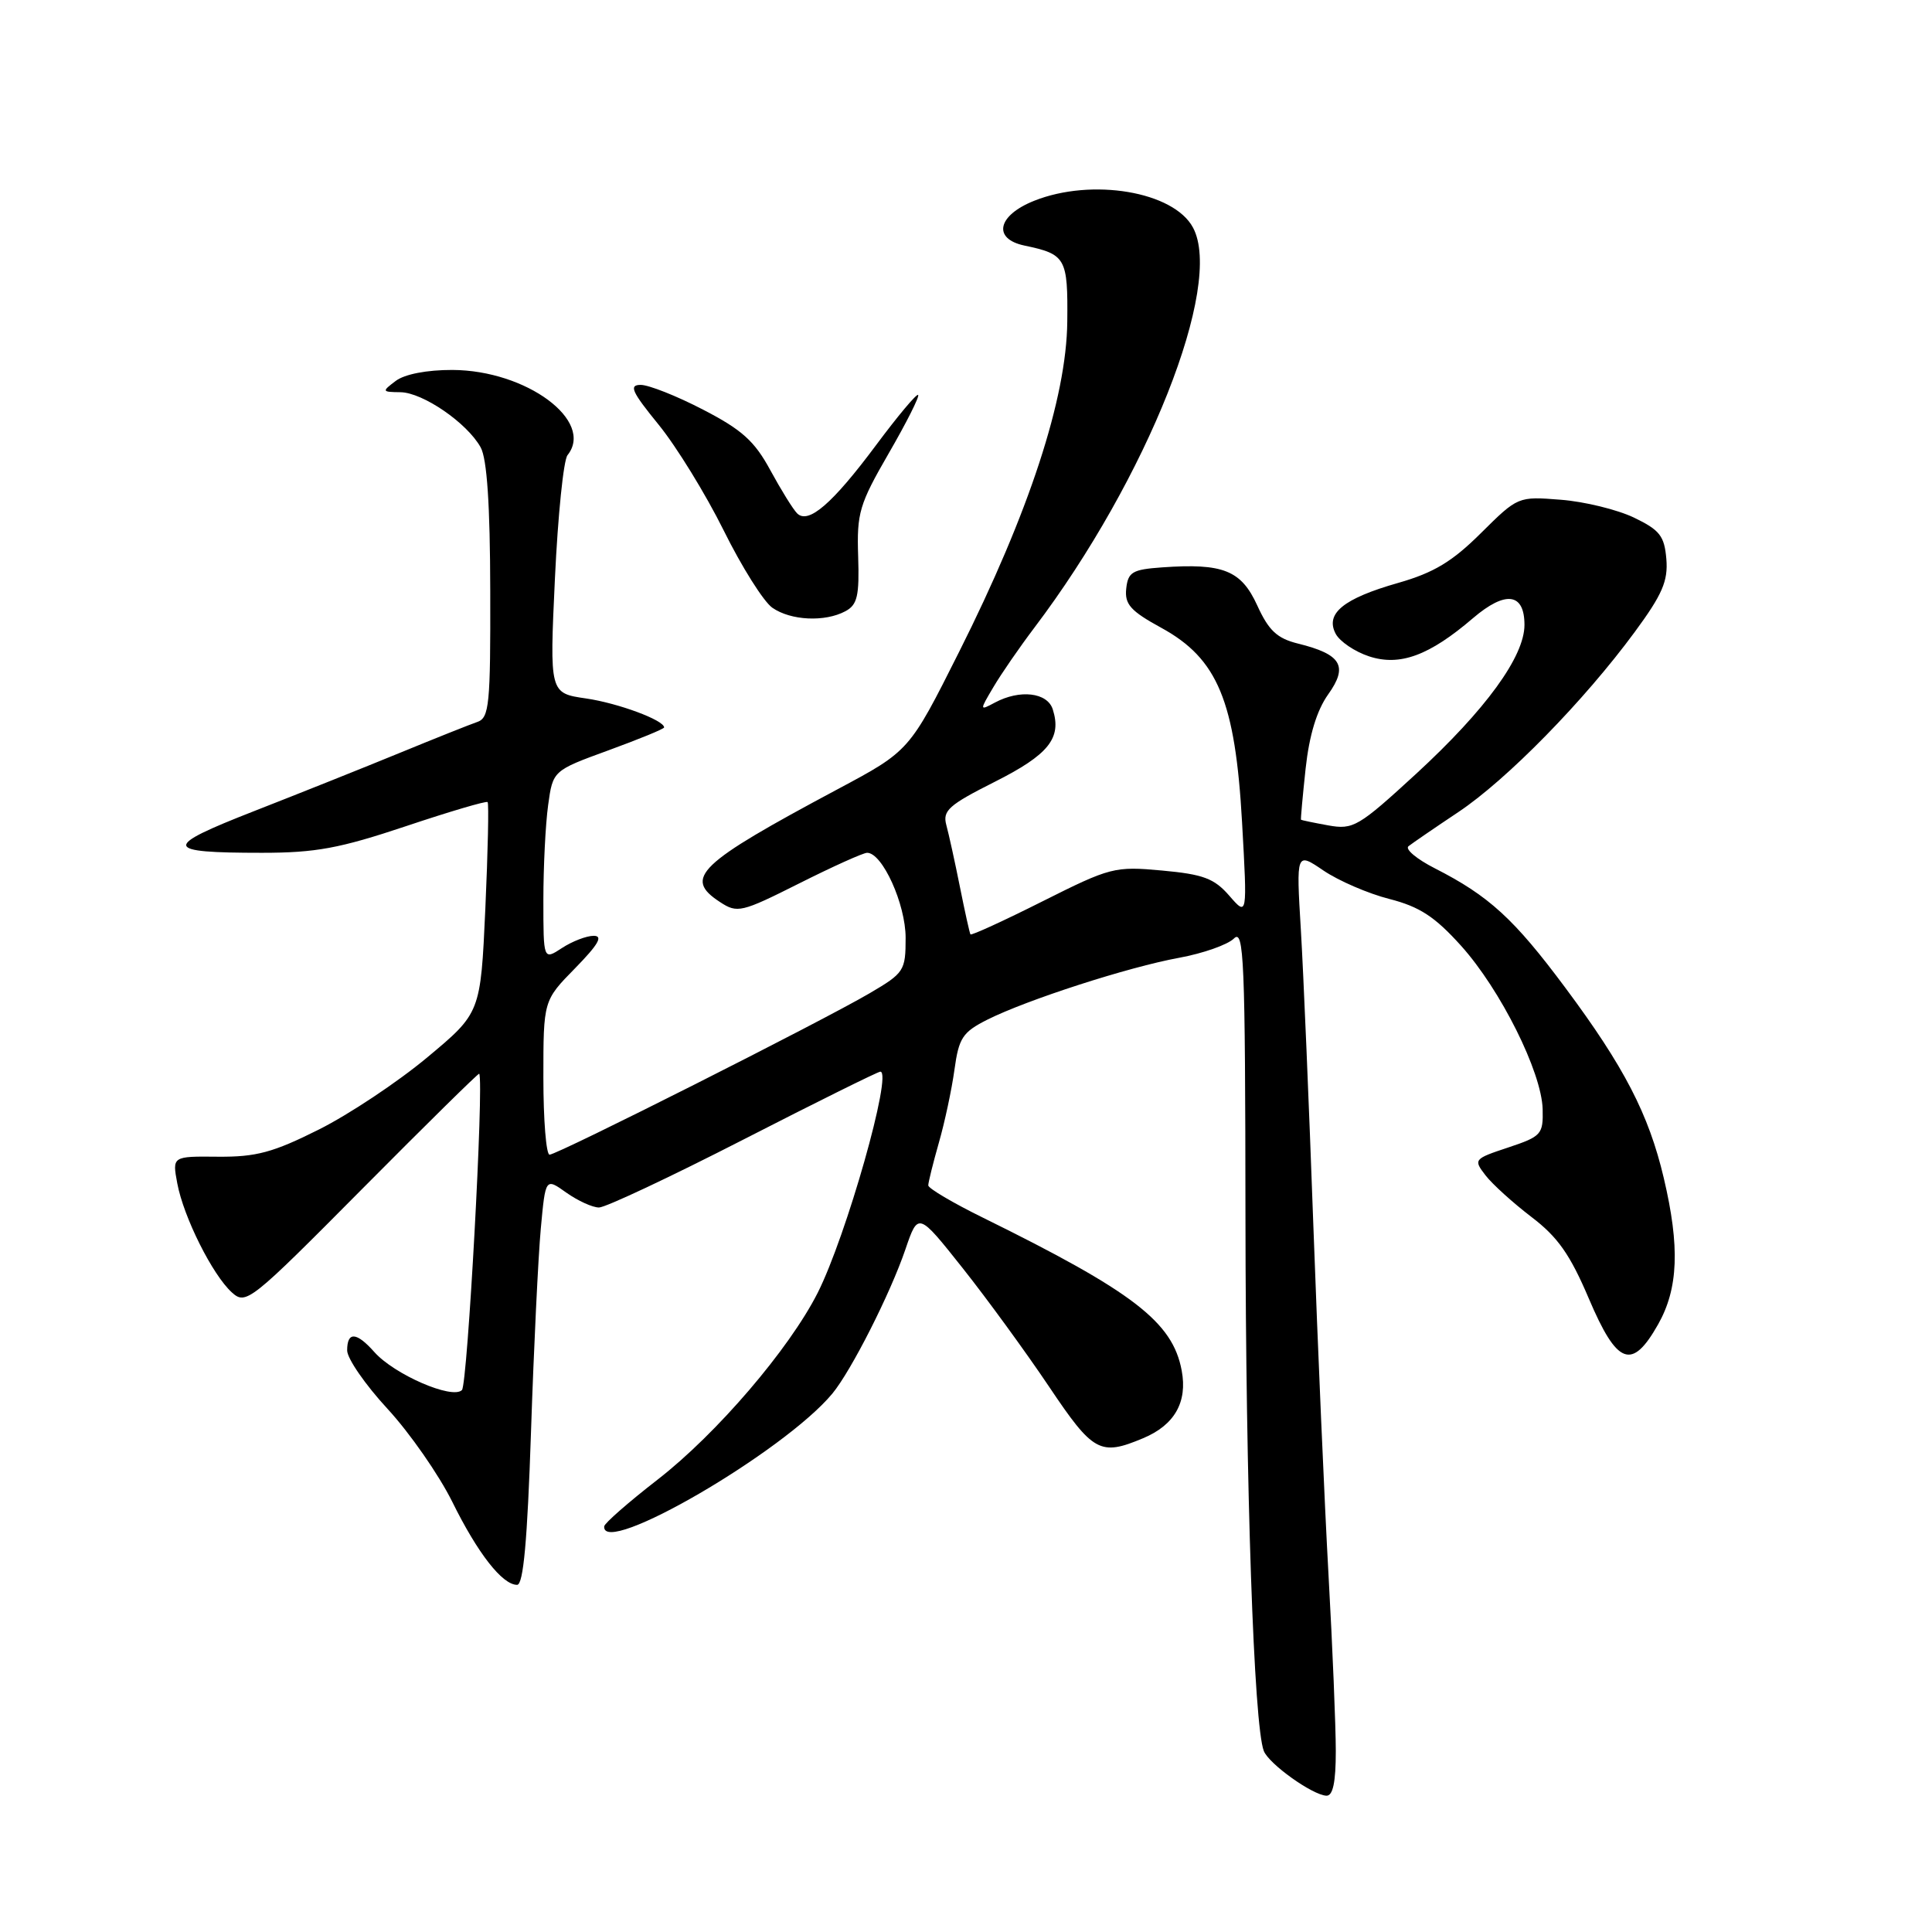 <?xml version="1.0" encoding="UTF-8" standalone="no"?>
<!DOCTYPE svg PUBLIC "-//W3C//DTD SVG 1.1//EN" "http://www.w3.org/Graphics/SVG/1.1/DTD/svg11.dtd" >
<svg xmlns="http://www.w3.org/2000/svg" xmlns:xlink="http://www.w3.org/1999/xlink" version="1.1" viewBox="0 0 256 256">
 <g >
 <path fill="currentColor"
d=" M 177.00 232.03 C 177.00 228.75 176.57 218.29 176.04 208.78 C 175.51 199.28 174.61 178.45 174.03 162.50 C 173.46 146.55 172.71 128.86 172.37 123.20 C 171.75 112.89 171.75 112.89 175.38 115.36 C 177.38 116.71 181.30 118.41 184.11 119.12 C 188.12 120.15 190.13 121.47 193.60 125.32 C 198.84 131.15 204.27 142.04 204.41 146.97 C 204.49 150.31 204.25 150.58 199.84 152.05 C 195.29 153.56 195.22 153.64 196.84 155.74 C 197.75 156.92 200.50 159.40 202.93 161.26 C 206.41 163.90 208.05 166.24 210.53 172.07 C 214.28 180.89 216.24 181.62 219.70 175.50 C 222.39 170.75 222.61 165.21 220.46 156.10 C 218.47 147.65 215.21 141.35 207.39 130.85 C 200.61 121.74 197.29 118.71 190.13 115.06 C 187.73 113.84 186.15 112.52 186.63 112.13 C 187.11 111.75 190.08 109.71 193.23 107.61 C 199.66 103.32 209.89 92.88 216.62 83.73 C 220.27 78.77 221.04 76.99 220.80 74.07 C 220.54 71.01 219.93 70.23 216.50 68.58 C 214.30 67.53 209.94 66.46 206.82 66.22 C 201.15 65.77 201.13 65.78 196.24 70.63 C 192.43 74.42 189.99 75.89 185.26 77.24 C 178.00 79.31 175.56 81.30 176.99 83.99 C 177.54 85.01 179.52 86.35 181.41 86.97 C 185.48 88.31 189.38 86.88 195.19 81.90 C 199.49 78.23 202.00 78.56 202.00 82.80 C 202.00 86.99 196.88 94.03 187.66 102.52 C 180.00 109.56 179.31 109.96 176.01 109.37 C 174.08 109.02 172.45 108.68 172.39 108.62 C 172.33 108.55 172.61 105.51 173.00 101.85 C 173.48 97.43 174.48 94.13 175.99 92.01 C 178.67 88.26 177.75 86.70 172.00 85.28 C 169.21 84.59 168.11 83.55 166.59 80.22 C 164.46 75.56 162.07 74.61 153.98 75.18 C 150.04 75.46 149.47 75.80 149.23 78.00 C 149.01 80.07 149.80 80.96 153.88 83.19 C 161.35 87.28 163.68 92.90 164.58 108.97 C 165.28 121.44 165.28 121.44 162.89 118.69 C 160.89 116.39 159.44 115.85 153.98 115.35 C 147.68 114.77 147.13 114.92 138.12 119.44 C 132.99 122.02 128.70 123.98 128.59 123.81 C 128.48 123.64 127.85 120.80 127.19 117.50 C 126.53 114.20 125.72 110.52 125.39 109.31 C 124.88 107.41 125.72 106.66 131.82 103.59 C 138.96 99.99 140.71 97.81 139.50 94.00 C 138.79 91.75 135.14 91.32 131.82 93.10 C 129.78 94.19 129.78 94.17 131.64 91.03 C 132.66 89.30 135.10 85.76 137.06 83.17 C 152.02 63.39 162.17 37.79 158.08 30.16 C 155.52 25.37 144.68 23.55 137.02 26.61 C 132.16 28.55 131.49 31.65 135.75 32.54 C 141.23 33.69 141.51 34.18 141.42 42.62 C 141.32 52.76 136.36 67.92 127.08 86.39 C 120.50 99.50 120.50 99.50 111.00 104.57 C 92.43 114.49 90.51 116.33 95.41 119.53 C 97.70 121.03 98.23 120.91 105.89 117.06 C 110.33 114.83 114.38 113.00 114.90 113.00 C 116.92 113.00 120.00 119.80 120.00 124.27 C 120.00 128.63 119.81 128.92 115.25 131.60 C 108.94 135.31 73.86 153.00 72.82 153.00 C 72.37 153.00 72.00 148.40 72.00 142.79 C 72.00 132.58 72.00 132.58 76.21 128.29 C 79.28 125.15 79.95 124.00 78.67 124.00 C 77.71 124.00 75.82 124.73 74.46 125.62 C 72.00 127.23 72.00 127.23 72.00 119.25 C 72.00 114.87 72.28 109.22 72.63 106.69 C 73.26 102.11 73.26 102.11 80.63 99.42 C 84.68 97.94 88.00 96.58 88.00 96.39 C 88.00 95.43 81.91 93.17 77.66 92.55 C 72.82 91.85 72.82 91.85 73.53 76.67 C 73.92 68.33 74.67 60.96 75.20 60.31 C 78.82 55.78 69.75 49.06 59.94 49.02 C 56.57 49.01 53.62 49.58 52.44 50.47 C 50.57 51.88 50.59 51.94 53.06 51.97 C 56.02 52.01 61.90 56.04 63.69 59.28 C 64.53 60.79 64.94 66.88 64.96 78.28 C 65.00 93.39 64.83 95.12 63.25 95.66 C 62.29 95.99 57.67 97.83 53.00 99.75 C 48.33 101.67 39.62 105.15 33.66 107.48 C 21.44 112.26 21.58 113.00 34.71 113.00 C 41.82 113.00 45.01 112.41 53.77 109.48 C 59.56 107.54 64.44 106.10 64.61 106.28 C 64.79 106.45 64.65 112.81 64.31 120.41 C 63.68 134.22 63.68 134.22 56.59 140.13 C 52.69 143.38 46.23 147.68 42.23 149.68 C 36.18 152.71 33.94 153.31 28.89 153.27 C 22.82 153.21 22.82 153.21 23.49 156.80 C 24.33 161.29 28.16 168.93 30.72 171.25 C 32.59 172.94 33.13 172.52 48.01 157.52 C 56.46 149.01 63.43 142.14 63.50 142.27 C 64.14 143.44 61.95 183.45 61.21 184.19 C 59.93 185.47 52.23 182.12 49.60 179.15 C 47.23 176.48 46.00 176.41 46.00 178.94 C 46.00 180.01 48.41 183.50 51.36 186.69 C 54.31 189.89 58.16 195.43 59.93 199.00 C 63.30 205.83 66.56 210.00 68.52 210.00 C 69.35 210.00 69.88 204.14 70.36 189.75 C 70.73 178.61 71.32 166.48 71.66 162.78 C 72.28 156.06 72.28 156.06 75.04 158.03 C 76.57 159.11 78.51 160.00 79.37 160.00 C 80.23 160.00 88.84 155.95 98.50 151.00 C 108.16 146.05 116.33 142.00 116.65 142.00 C 118.32 142.00 112.13 163.83 108.34 171.32 C 104.56 178.78 94.97 189.97 87.17 196.03 C 83.29 199.04 80.09 201.84 80.06 202.25 C 79.72 206.43 103.90 192.36 110.29 184.66 C 112.80 181.62 117.97 171.42 119.97 165.55 C 121.66 160.60 121.66 160.60 127.58 168.06 C 130.84 172.17 135.97 179.22 139.00 183.73 C 144.85 192.45 145.77 192.96 151.45 190.58 C 155.63 188.84 157.37 185.79 156.58 181.60 C 155.38 175.17 150.18 171.17 130.25 161.35 C 126.26 159.39 123.00 157.46 123.00 157.07 C 123.00 156.68 123.63 154.14 124.40 151.43 C 125.18 148.72 126.11 144.36 126.47 141.74 C 127.05 137.52 127.55 136.77 130.81 135.12 C 136.07 132.48 149.51 128.14 156.25 126.91 C 159.41 126.33 162.67 125.18 163.50 124.36 C 164.83 123.02 165.00 127.11 165.03 161.18 C 165.06 197.14 166.14 228.64 167.46 232.01 C 168.13 233.73 173.90 237.85 175.75 237.94 C 176.62 237.98 177.00 236.17 177.00 232.03 Z  M 112.02 80.99 C 113.61 80.14 113.88 78.96 113.71 73.71 C 113.52 67.97 113.86 66.82 117.76 60.07 C 120.11 56.01 121.86 52.53 121.66 52.33 C 121.46 52.13 118.96 55.12 116.10 58.96 C 110.30 66.75 107.11 69.51 105.62 68.02 C 105.08 67.48 103.49 64.91 102.07 62.30 C 99.98 58.44 98.31 56.94 93.16 54.28 C 89.68 52.47 85.96 51.00 84.90 51.00 C 83.30 51.00 83.70 51.89 87.27 56.27 C 89.63 59.17 93.51 65.48 95.90 70.30 C 98.28 75.11 101.18 79.72 102.34 80.53 C 104.78 82.23 109.30 82.45 112.02 80.99 Z "/>
</g>
</svg>